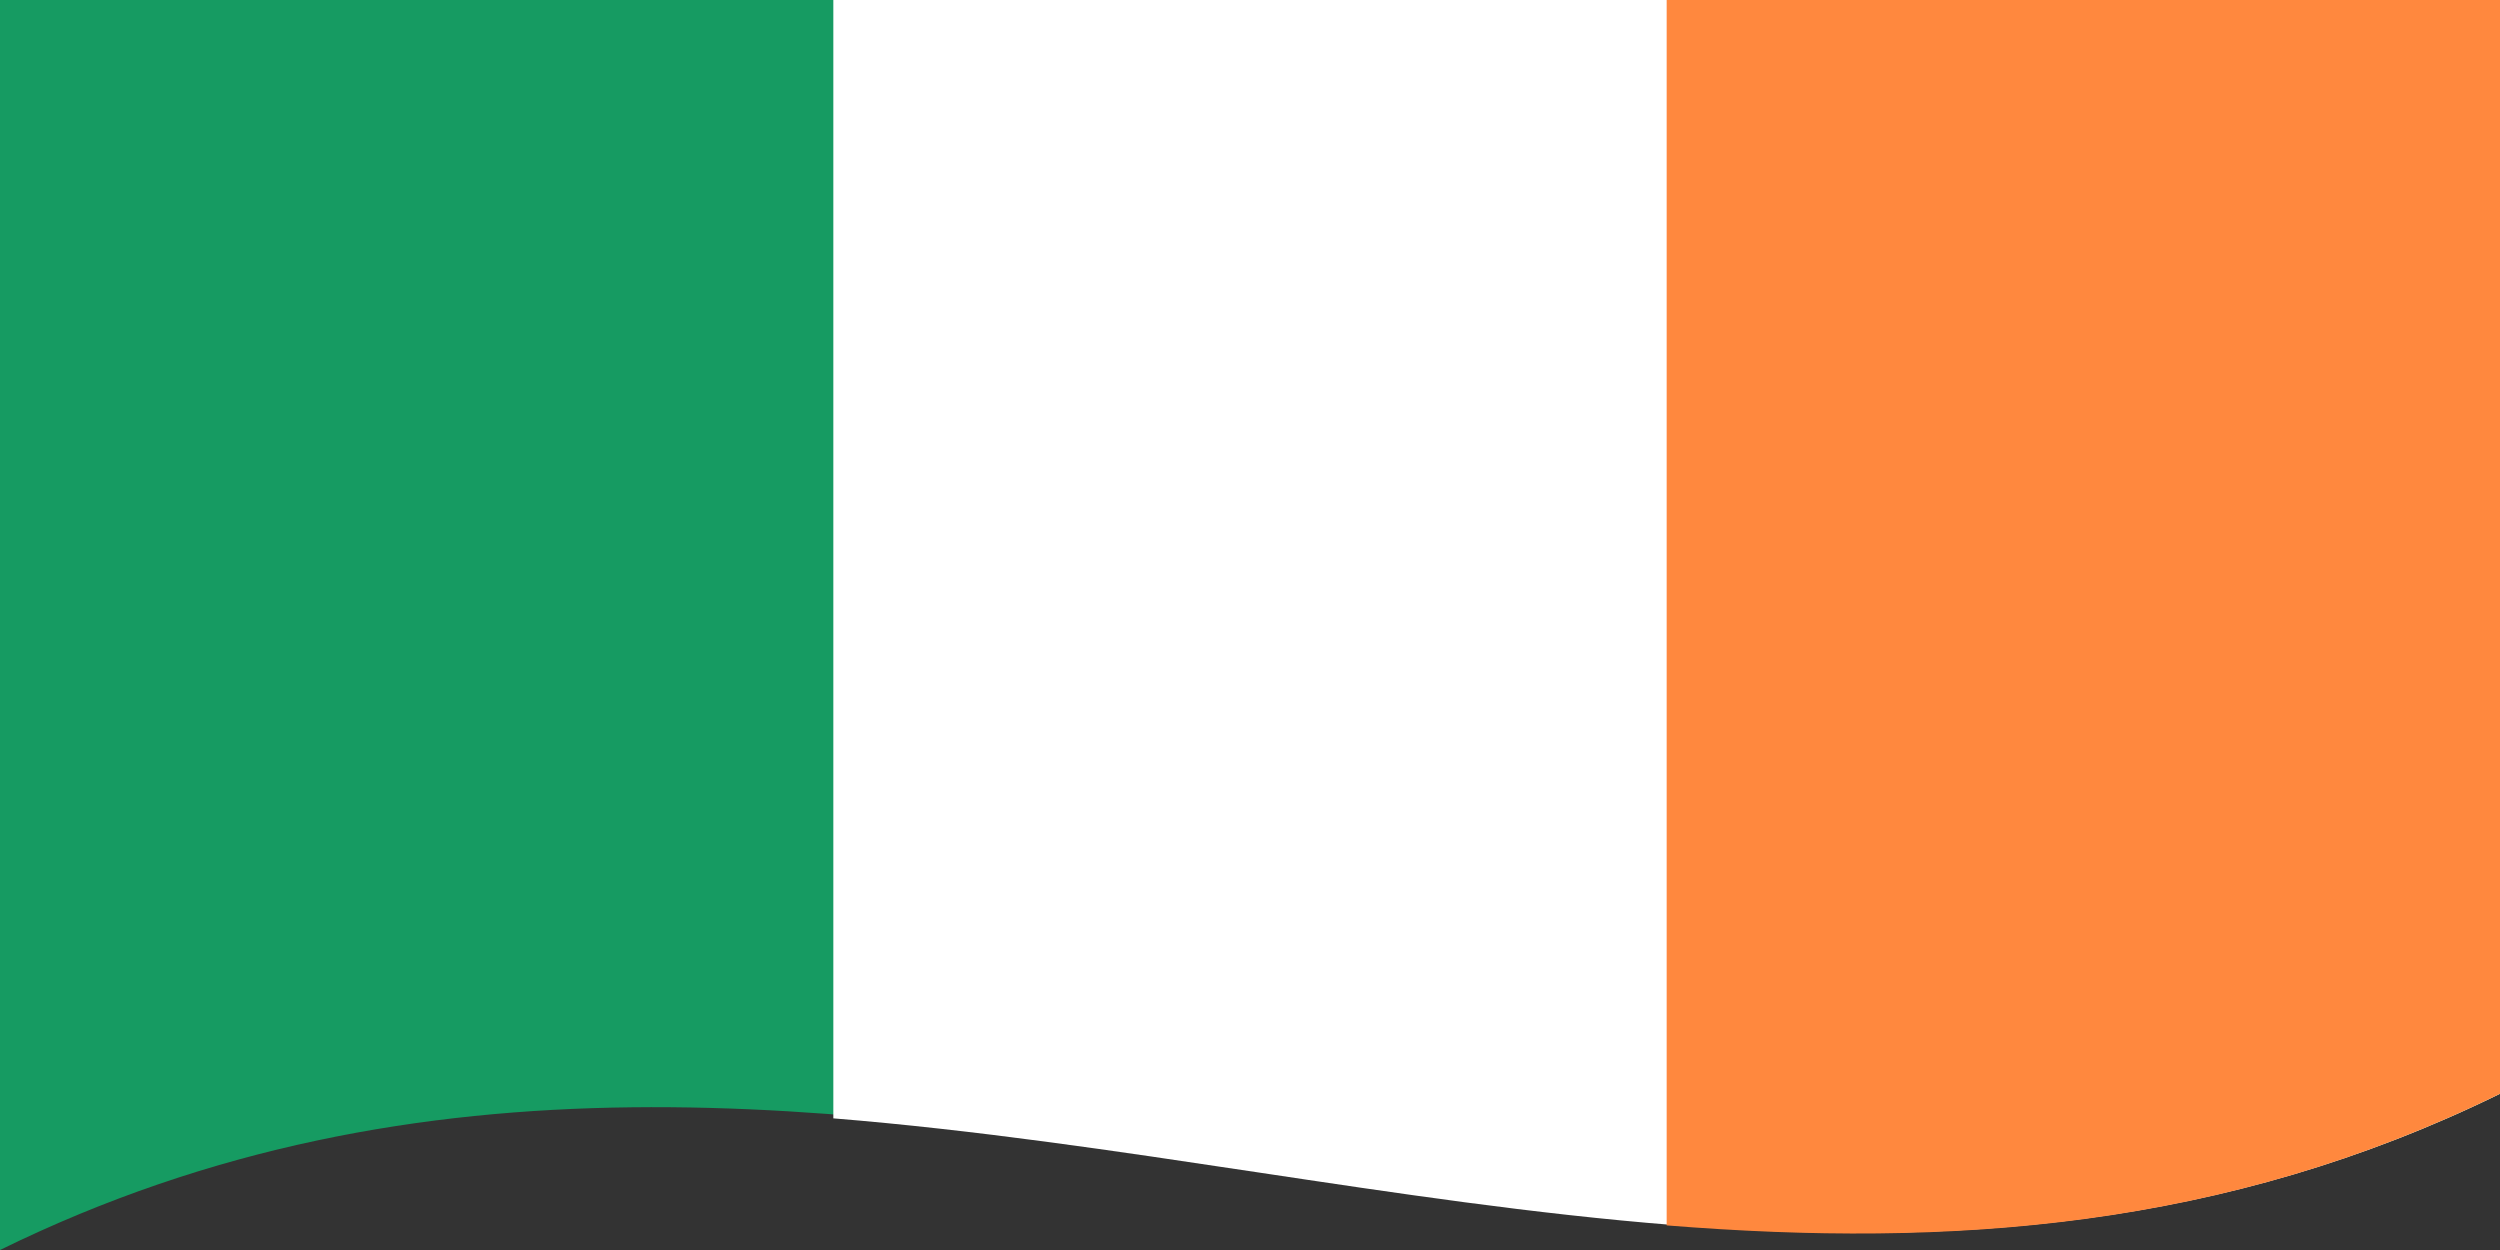 <svg xmlns="http://www.w3.org/2000/svg" width="1200" height="600">
  <rect width="100%" height="100%" fill="#333333" stroke="none"/>
  <defs/>
  <path fill="#169b62" d="M0,0 C397.16,-194.97 793.45,124.57 1200,-75 C1200,123 1200,321 1200,525 C802.84,719.97 406.55,400.43 0,600 C0,402 0,204 0,0"/>
  <path fill="#fff" d="M400,-63.19 C662.7,-41.88 929.58,57.74 1200,-75 C1200,123 1200,321 1200,525 C935,655.09 672.82,558.95 400,536.81 C400,338.81 400,140.81 400,-63.19"/>
  <path fill="#ff883e" d="M800,-11.81 C931.82,-1.22 1064.22,-8.35 1200,-75 C1200,123 1200,321 1200,525 C1067.9,589.85 936.08,599.12 800,588.19 C800,390.19 800,192.19 800,-11.81"/>
</svg>
